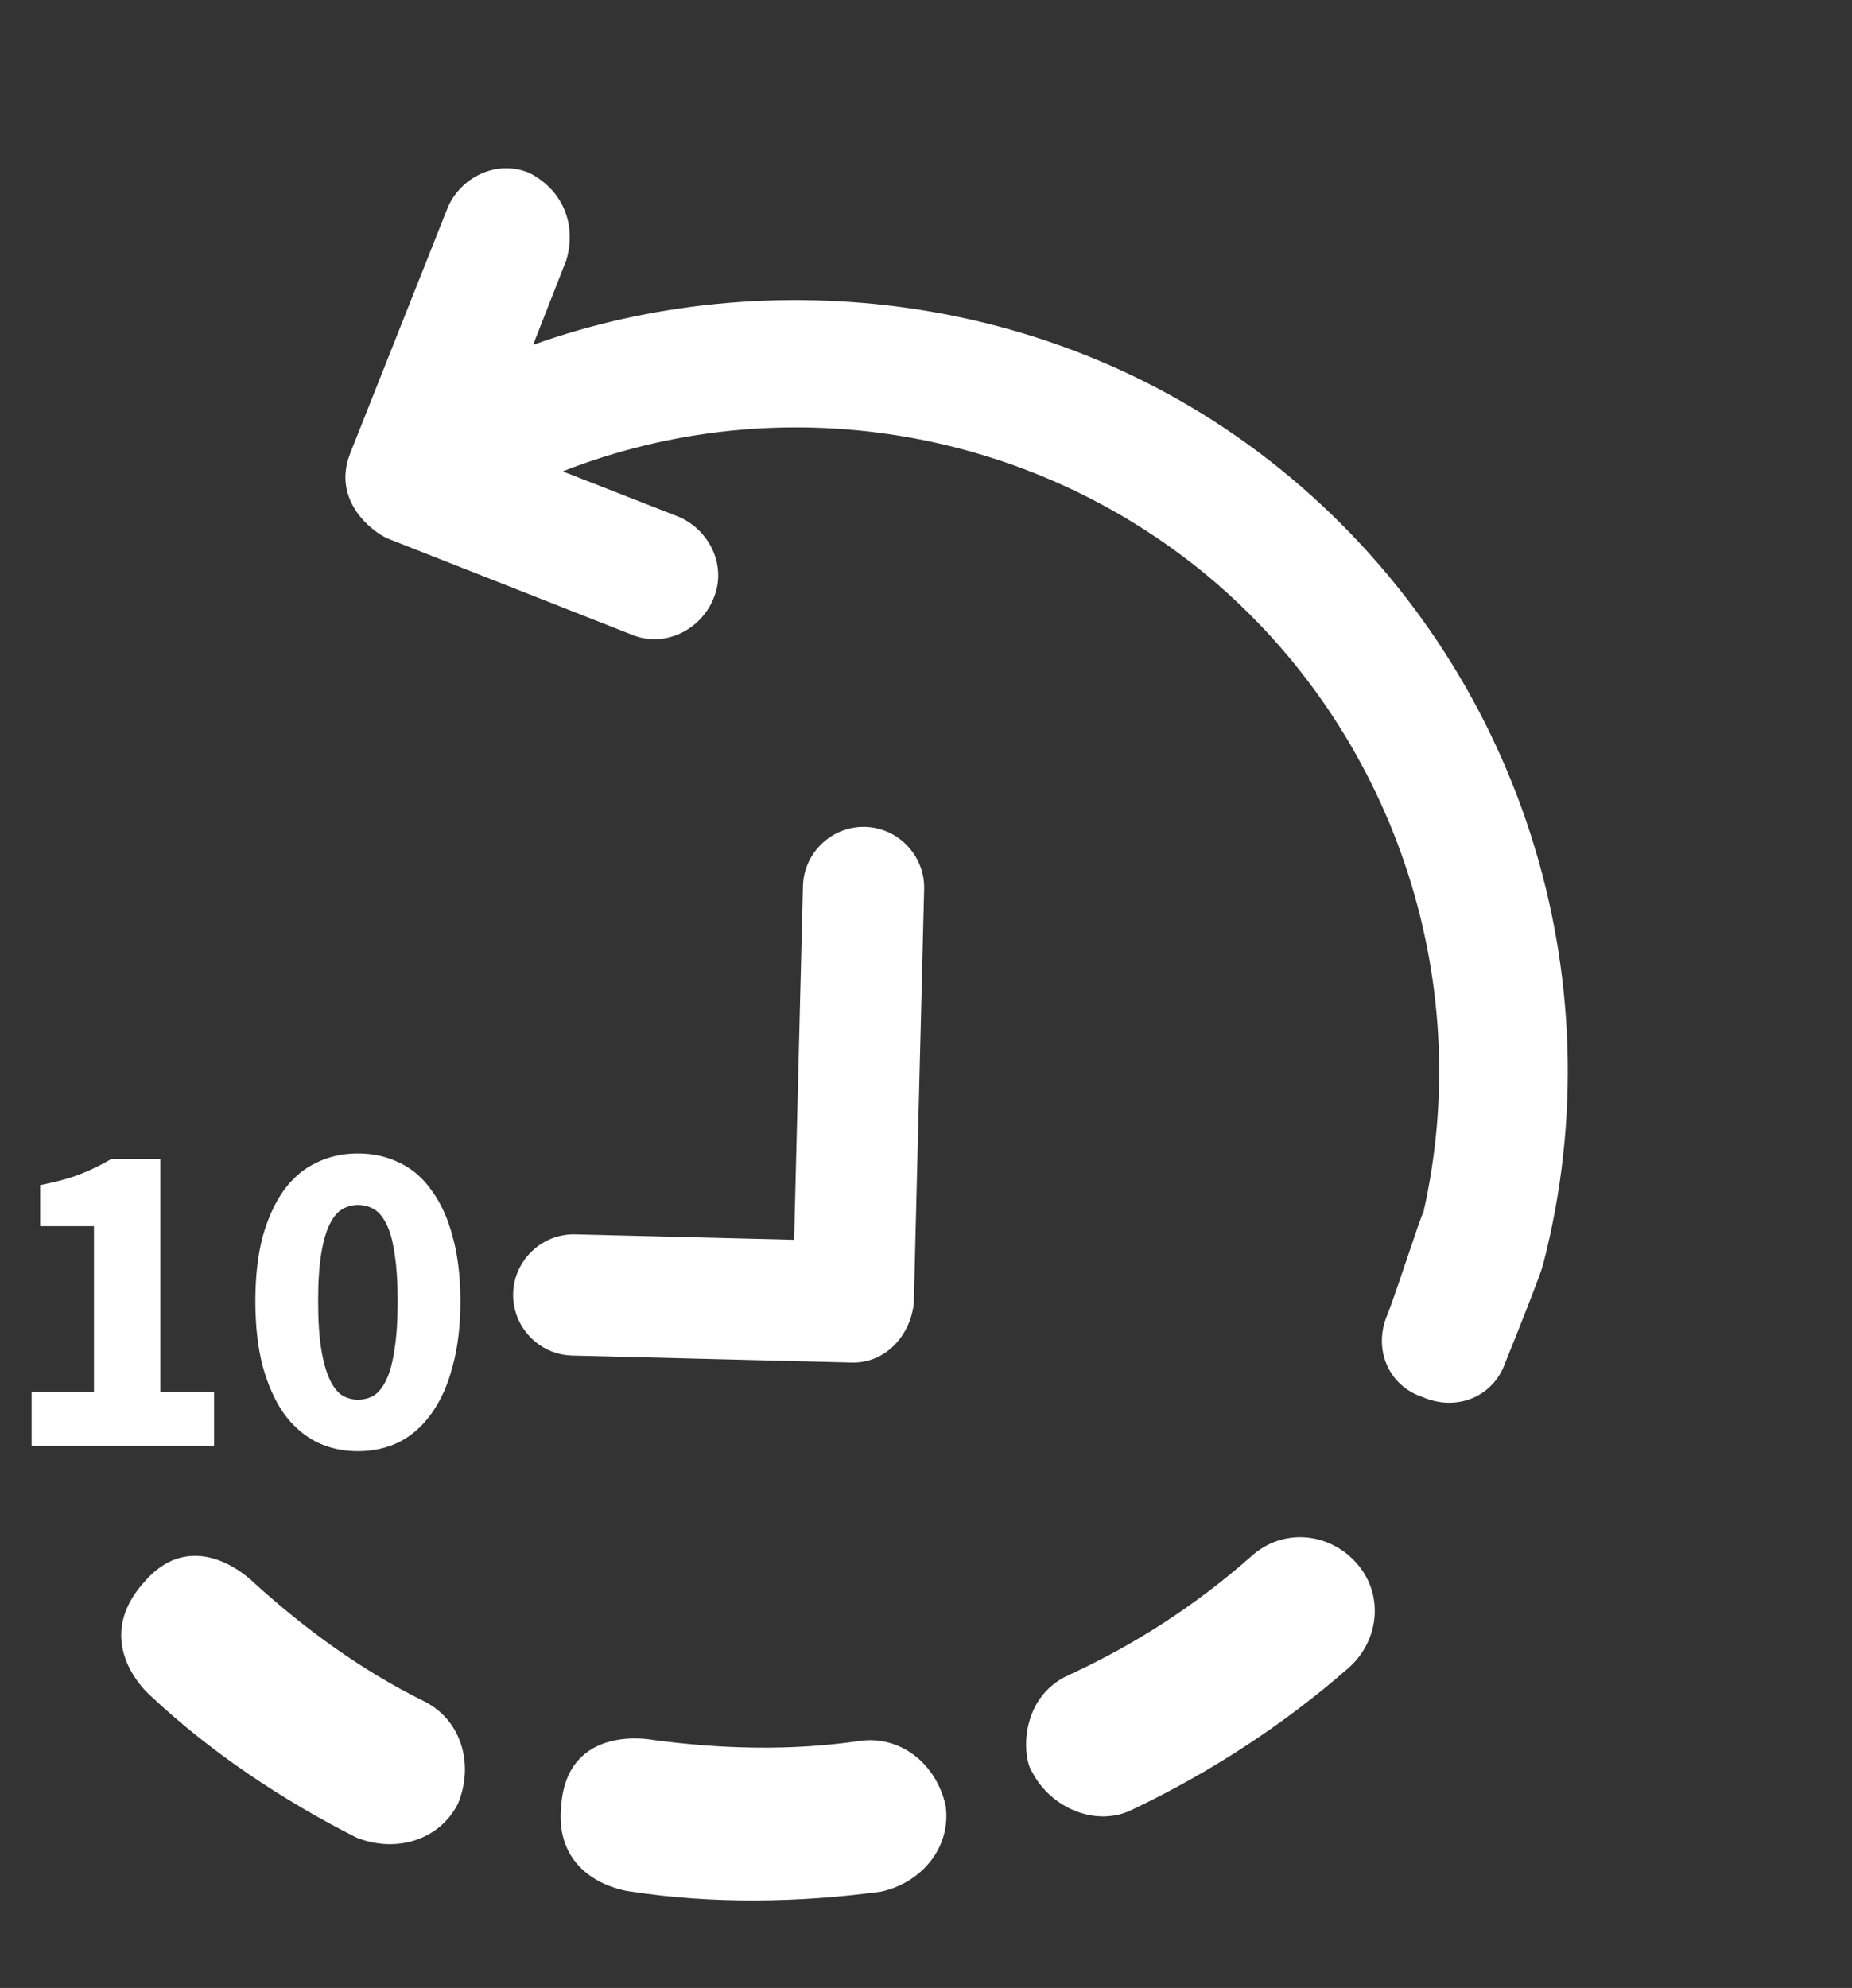 <svg width="41" height="44" viewBox="0 0 41 44" fill="none" xmlns="http://www.w3.org/2000/svg">
<rect x="0" y="0" width="41" height="44" fill="#333333" stroke="none"/>
<path d="M0.7 32V30.81H2.08V27.14H0.89V26.23C1.237 26.163 1.53 26.083 1.77 25.99C2.01 25.897 2.243 25.783 2.47 25.65H3.55V30.81H4.74V32H0.7ZM7.923 32.12C7.583 32.12 7.273 32.05 6.993 31.91C6.713 31.763 6.473 31.55 6.273 31.27C6.08 30.99 5.927 30.643 5.813 30.23C5.707 29.817 5.653 29.34 5.653 28.8C5.653 28.26 5.707 27.787 5.813 27.38C5.927 26.973 6.08 26.633 6.273 26.36C6.473 26.08 6.713 25.873 6.993 25.74C7.273 25.6 7.583 25.53 7.923 25.53C8.263 25.53 8.573 25.6 8.853 25.74C9.133 25.873 9.37 26.08 9.563 26.36C9.763 26.633 9.917 26.973 10.023 27.38C10.136 27.787 10.193 28.26 10.193 28.8C10.193 29.34 10.136 29.817 10.023 30.23C9.917 30.643 9.763 30.99 9.563 31.27C9.37 31.55 9.133 31.763 8.853 31.91C8.573 32.05 8.263 32.12 7.923 32.12ZM7.923 30.98C8.05 30.98 8.167 30.95 8.273 30.89C8.38 30.823 8.473 30.707 8.553 30.54C8.633 30.373 8.693 30.15 8.733 29.87C8.78 29.59 8.803 29.233 8.803 28.8C8.803 28.367 8.78 28.013 8.733 27.74C8.693 27.46 8.633 27.243 8.553 27.09C8.473 26.93 8.38 26.82 8.273 26.76C8.167 26.7 8.05 26.67 7.923 26.67C7.803 26.67 7.69 26.7 7.583 26.76C7.477 26.82 7.383 26.93 7.303 27.09C7.223 27.243 7.16 27.46 7.113 27.74C7.067 28.013 7.043 28.367 7.043 28.8C7.043 29.233 7.067 29.59 7.113 29.87C7.16 30.15 7.223 30.373 7.303 30.54C7.383 30.707 7.477 30.823 7.583 30.89C7.69 30.95 7.803 30.98 7.923 30.98Z" fill="white"/>
<path d="M12.669 30.003L18.855 30.158C19.59 30.176 20.147 29.583 20.23 28.849L20.459 19.677C20.477 18.941 19.886 18.32 19.151 18.301C18.416 18.283 17.794 18.874 17.776 19.61L17.58 27.441L12.736 27.32C12 27.301 11.379 27.892 11.36 28.628C11.342 29.363 11.927 29.985 12.669 30.003Z" fill="white"/>
<path d="M19.037 38.532C17.501 38.758 15.949 38.712 14.437 38.508C14.437 38.508 12.588 38.145 12.428 39.92C12.224 41.666 13.939 41.862 13.939 41.862C15.782 42.148 17.706 42.111 19.506 41.868C20.426 41.664 21.06 40.87 20.935 39.969C20.733 39.041 19.938 38.407 19.037 38.532Z" fill="white"/>
<path d="M9.393 37.657C8 36.971 6.748 36.053 5.618 35.028C5.618 35.028 4.301 33.681 3.163 35.051C2.005 36.374 3.306 37.508 3.306 37.508C4.662 38.789 6.267 39.85 7.887 40.67C8.761 41.024 9.734 40.73 10.141 39.916C10.501 39.037 10.207 38.065 9.393 37.657Z" fill="white"/>
<path d="M27.708 34.441C26.484 35.522 25.126 36.403 23.653 37.078C22.557 37.581 22.625 38.911 22.855 39.228C23.266 40.025 24.286 40.456 25.083 40.045C26.763 39.245 28.418 38.18 29.876 36.898C30.549 36.281 30.636 35.266 30.021 34.586C29.406 33.905 28.389 33.825 27.708 34.441Z" fill="white"/>
<path d="M31.494 30.922C30.714 30.66 30.396 29.835 30.716 29.094C30.958 28.469 31.436 26.955 31.512 26.83C32.691 21.63 30.822 16.166 26.753 12.762C22.741 9.422 17.238 8.559 12.457 10.433L15.012 11.433C15.695 11.714 16.11 12.52 15.79 13.26C15.509 13.943 14.703 14.358 13.962 14.038L8.587 11.921C8.248 11.777 7.35 11.092 7.746 10.051L9.905 4.612C10.187 3.93 10.992 3.514 11.733 3.834C12.518 4.251 12.754 5.037 12.536 5.762L11.802 7.633C16.908 5.801 23.539 6.355 28.572 10.571C33.647 14.825 35.817 21.614 34.16 27.991C34.117 28.18 33.544 29.623 33.331 30.142C33.065 30.927 32.24 31.246 31.494 30.922Z" fill="white"/>
</svg>
